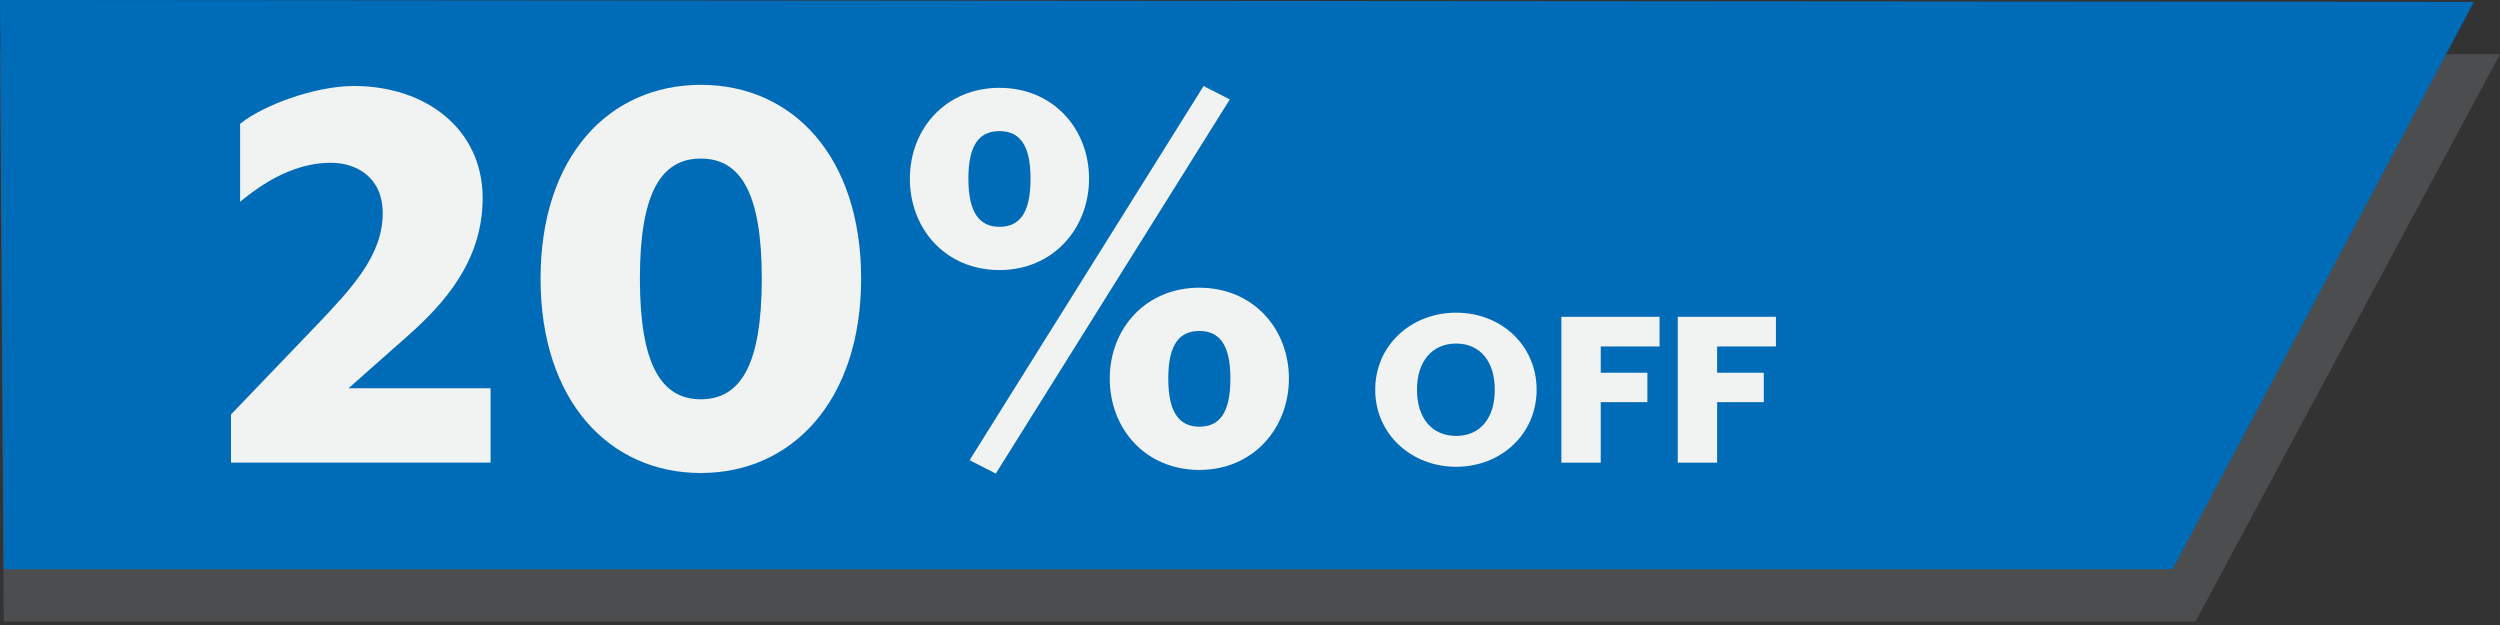 <?xml version="1.0" encoding="UTF-8"?><svg xmlns="http://www.w3.org/2000/svg" viewBox="0 0 668.66 167.16"><rect x="0" y="0" width="668.66" height="167.16" fill="#333333" stroke="none"/><g id="a"><polygon points="0 14 1.01 166.24 587.21 166.24 668.66 14.5 0 14" fill="#4c4d4f"/></g><g id="b"><polygon points="0 0 1 152.24 581.09 152.24 661.69 .5 0 0" fill="#006bb6"/></g><g id="c"><g><path d="M61.78,110.86l22.98-23.96c9.29-9.78,17.6-18.58,17.6-29.83,0-9.94-7.33-13.53-13.85-13.53-7.5,0-15.48,3.1-24.29,10.43v-20.86c6.03-4.89,19.89-10.11,30.48-10.11,19.07,0,34.39,11.41,34.39,29.99,0,16.95-10.43,28.36-20.21,37l-15.65,13.85h37.98v19.89H61.78v-12.88Z" fill="#f1f2f2"/><path d="M144.58,74.52c0-32.6,18.26-51.83,42.87-51.83s42.87,19.23,42.87,51.83-18.42,51.99-42.87,51.99-42.87-19.23-42.87-51.99Zm59.17,0c0-22.98-5.71-32.11-16.3-32.11s-16.3,9.13-16.3,32.11,5.71,32.27,16.3,32.27,16.3-9.13,16.3-32.27Z" fill="#f1f2f2"/><path d="M243.36,47.78c0-13.37,9.62-24.29,23.96-24.29s23.96,10.92,23.96,24.29-9.62,24.45-23.96,24.45-23.96-10.92-23.96-24.45Zm32.27,0c0-9.29-3.1-12.71-8.31-12.71s-8.31,3.42-8.31,12.71,3.1,12.88,8.31,12.88,8.31-3.42,8.31-12.88Zm-16.3,75.3l62.59-100.08,7.01,3.59-62.59,100.08-7.01-3.59Zm37.49-21.84c0-13.37,9.62-24.29,23.96-24.29s23.96,10.92,23.96,24.29-9.62,24.45-23.96,24.45-23.96-10.92-23.96-24.45Zm32.27,0c0-9.29-3.1-12.71-8.31-12.71s-8.31,3.42-8.31,12.71,3.1,12.88,8.31,12.88,8.31-3.42,8.31-12.88Z" fill="#f1f2f2"/><path d="M367.82,104.24c0-11.96,9.69-20.61,21.65-20.61s21.52,8.65,21.52,20.61-9.62,20.61-21.52,20.61-21.65-8.65-21.65-20.61Zm31.98,0c0-7.48-3.83-12.35-10.34-12.35s-10.47,4.88-10.47,12.35,3.9,12.35,10.47,12.35,10.34-4.88,10.34-12.35Z" fill="#f1f2f2"/><path d="M417.61,84.74h26.26v7.93h-15.73v7.02h12.48v7.87h-12.48v16.19h-10.53v-39Z" fill="#f1f2f2"/><path d="M448.74,84.74h26.26v7.93h-15.73v7.02h12.48v7.87h-12.48v16.19h-10.53v-39Z" fill="#f1f2f2"/></g></g></svg>